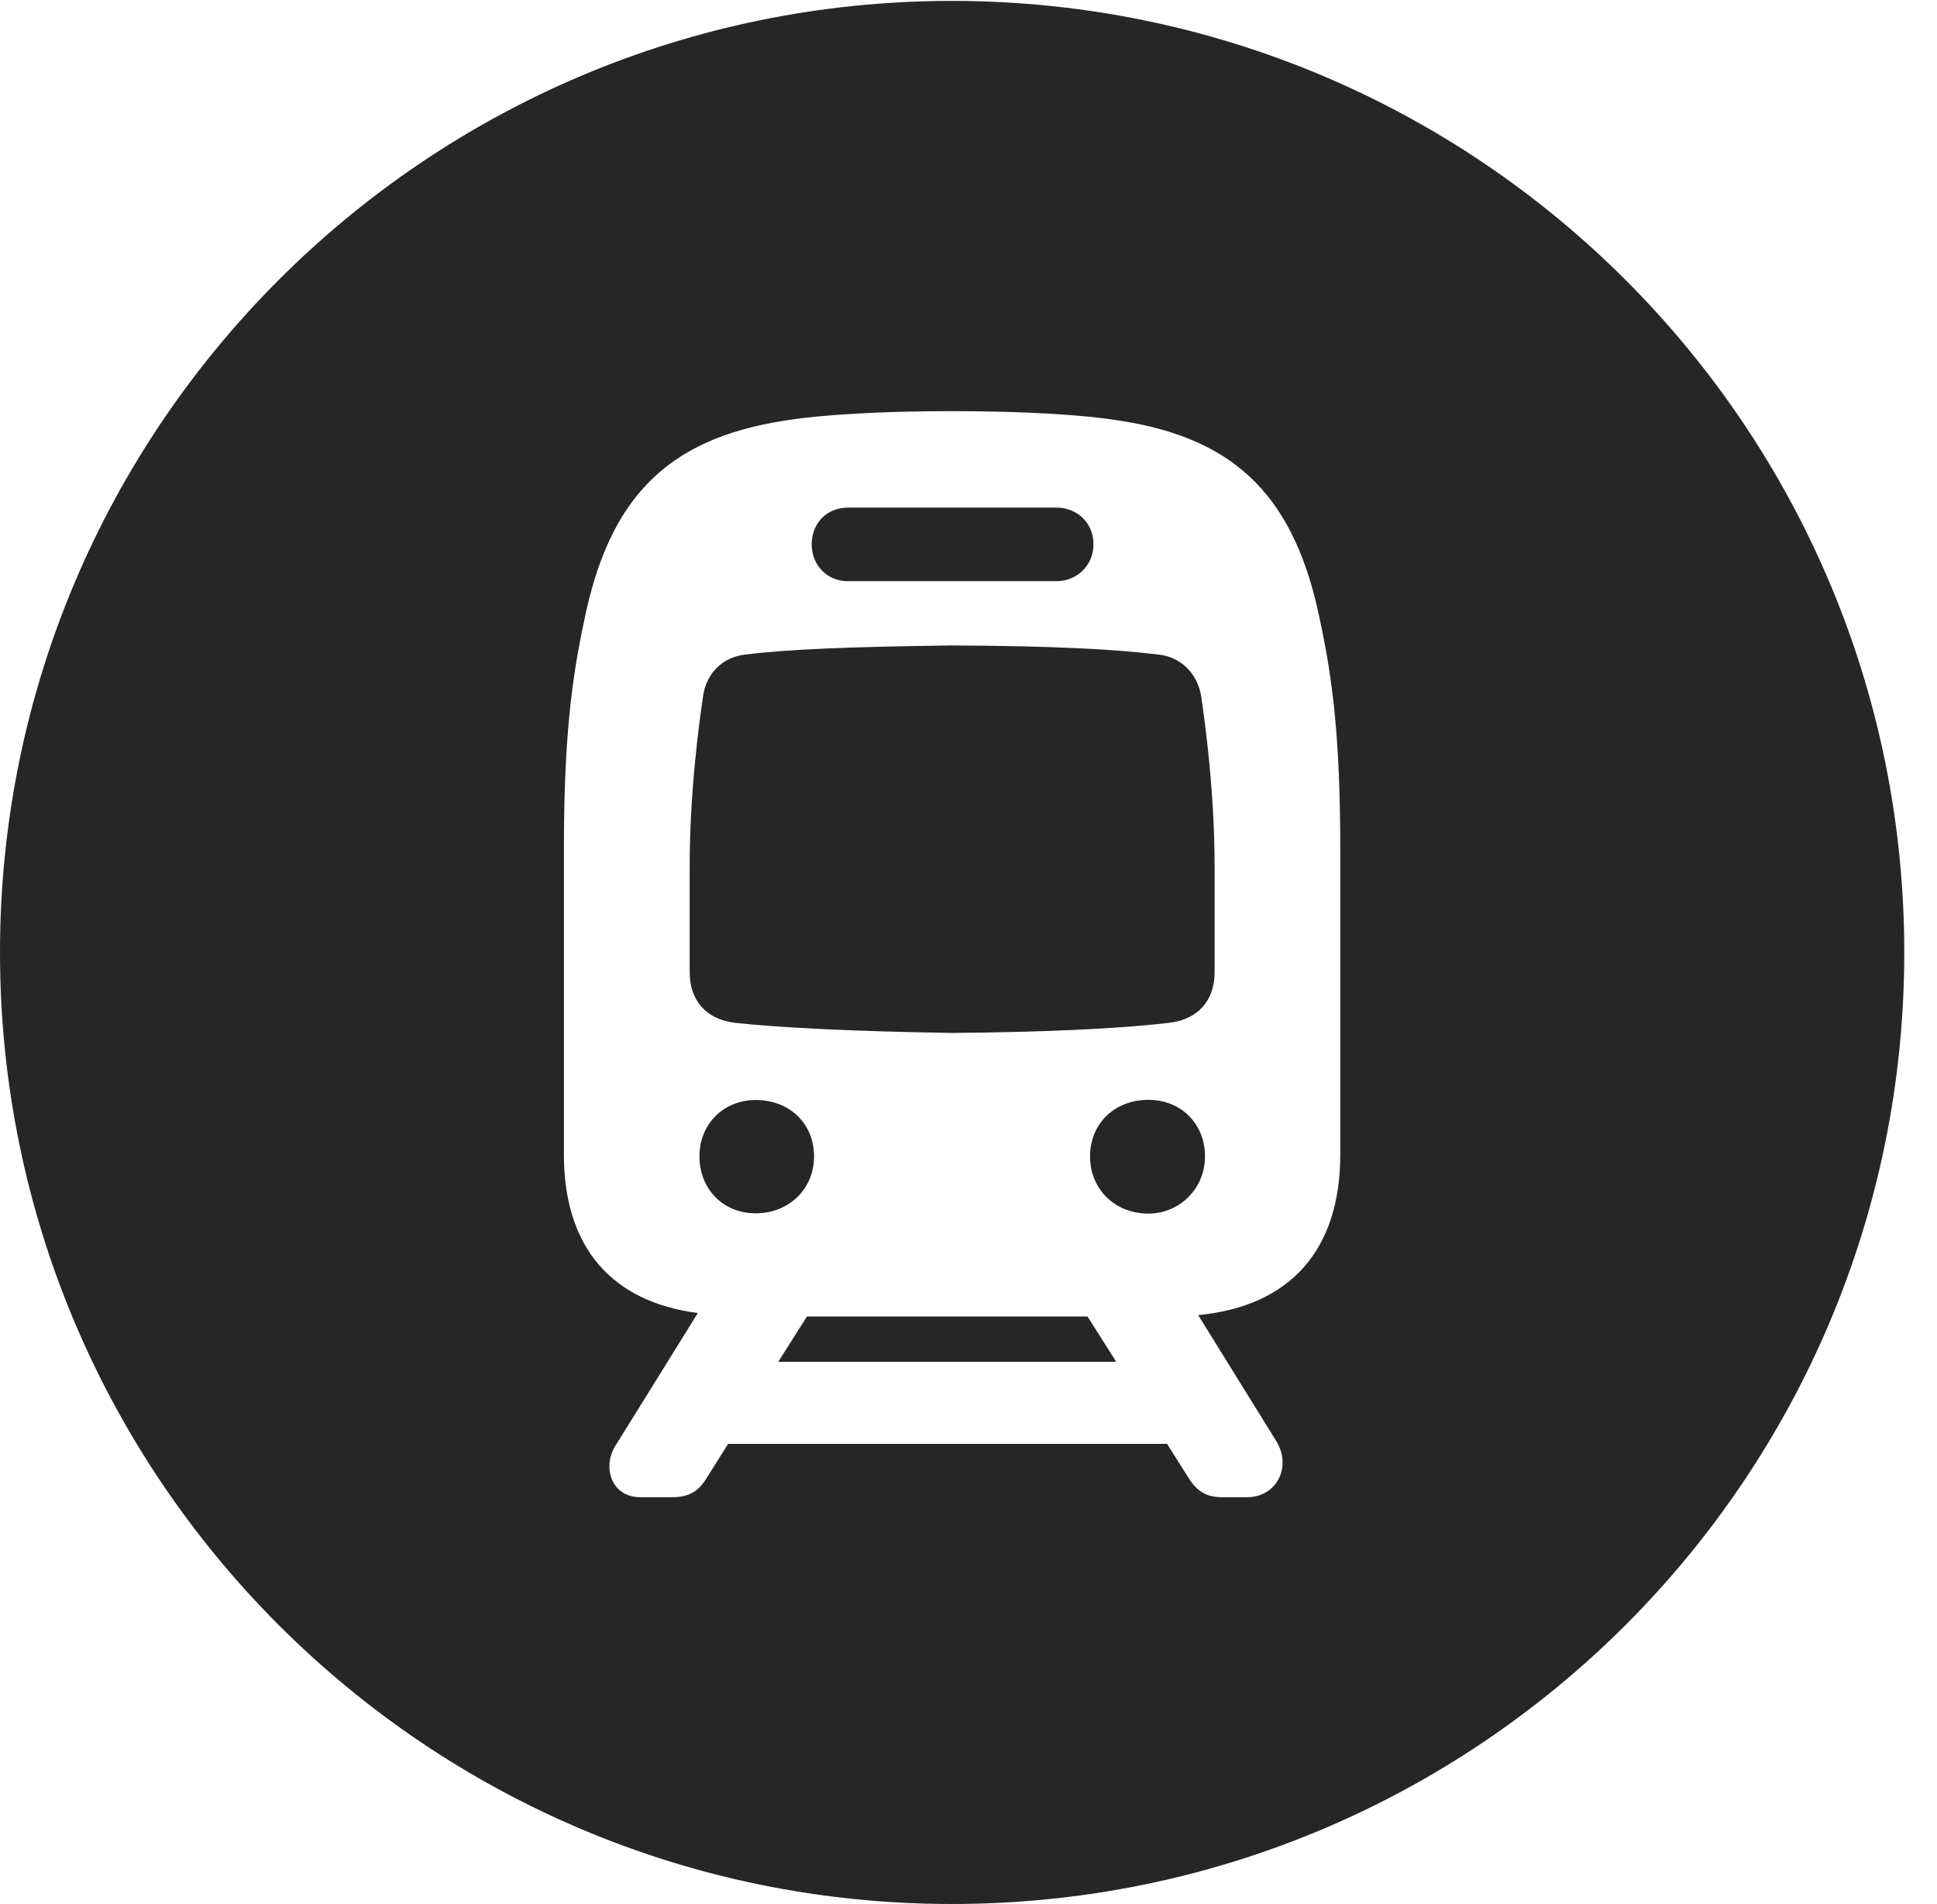 <?xml version="1.0" encoding="UTF-8"?>
<!--Generator: Apple Native CoreSVG 326-->
<!DOCTYPE svg PUBLIC "-//W3C//DTD SVG 1.1//EN" "http://www.w3.org/Graphics/SVG/1.1/DTD/svg11.dtd">
<svg version="1.1" xmlns="http://www.w3.org/2000/svg" xmlns:xlink="http://www.w3.org/1999/xlink"
       viewBox="0 0 21.365 21.006">
       <g>
              <rect height="21.006" opacity="0" width="21.365" x="0" y="0" />
              <path d="M21.004 10.508C21.004 16.304 16.302 21.006 10.498 21.006C4.704 21.006 0 16.304 0 10.508C0 4.714 4.704 0.01 10.498 0.01C16.302 0.01 21.004 4.714 21.004 10.508ZM8.64 4.643C7.348 4.845 6.714 5.505 6.442 6.855C6.307 7.489 6.22 8.142 6.22 9.364L6.22 12.74C6.22 13.773 6.759 14.365 7.697 14.486L6.787 15.952C6.643 16.179 6.738 16.518 7.062 16.518L7.415 16.518C7.599 16.518 7.707 16.454 7.798 16.3L8.031 15.93L12.873 15.93L13.106 16.3C13.204 16.454 13.305 16.518 13.481 16.518L13.755 16.518C14.084 16.518 14.251 16.179 14.077 15.899L13.216 14.509C14.231 14.412 14.783 13.789 14.783 12.74L14.783 9.364C14.783 8.142 14.697 7.489 14.562 6.855C14.289 5.505 13.656 4.845 12.364 4.643C11.949 4.574 11.278 4.536 10.498 4.536C9.718 4.536 9.055 4.574 8.64 4.643ZM12.312 15.024L8.584 15.024L8.901 14.524L11.995 14.524ZM13.291 12.758C13.291 13.116 13.008 13.389 12.667 13.389C12.293 13.389 12.023 13.116 12.023 12.758C12.023 12.397 12.293 12.134 12.667 12.134C13.025 12.134 13.291 12.397 13.291 12.758ZM8.979 12.758C8.979 13.118 8.701 13.386 8.335 13.386C7.976 13.386 7.715 13.118 7.715 12.758C7.715 12.397 7.984 12.136 8.335 12.136C8.71 12.136 8.979 12.397 8.979 12.758ZM12.771 7.221C13.018 7.243 13.207 7.426 13.249 7.681C13.287 7.943 13.397 8.719 13.397 9.563L13.397 10.726C13.397 11.039 13.213 11.247 12.897 11.284C12.36 11.349 11.511 11.388 10.498 11.396C9.393 11.379 8.559 11.335 8.106 11.284C7.791 11.247 7.607 11.039 7.607 10.726L7.607 9.563C7.607 8.719 7.716 7.943 7.755 7.681C7.789 7.426 7.978 7.243 8.228 7.221C8.695 7.162 9.386 7.136 10.498 7.121C11.603 7.126 12.294 7.162 12.771 7.221ZM12.061 6.005C12.061 6.238 11.879 6.412 11.651 6.412L9.353 6.412C9.125 6.412 8.953 6.238 8.953 6.005C8.953 5.767 9.125 5.6 9.353 5.6L11.651 5.6C11.879 5.6 12.061 5.767 12.061 6.005Z"
                     fill="currentColor" fill-opacity="0.85" />
       </g>
</svg>